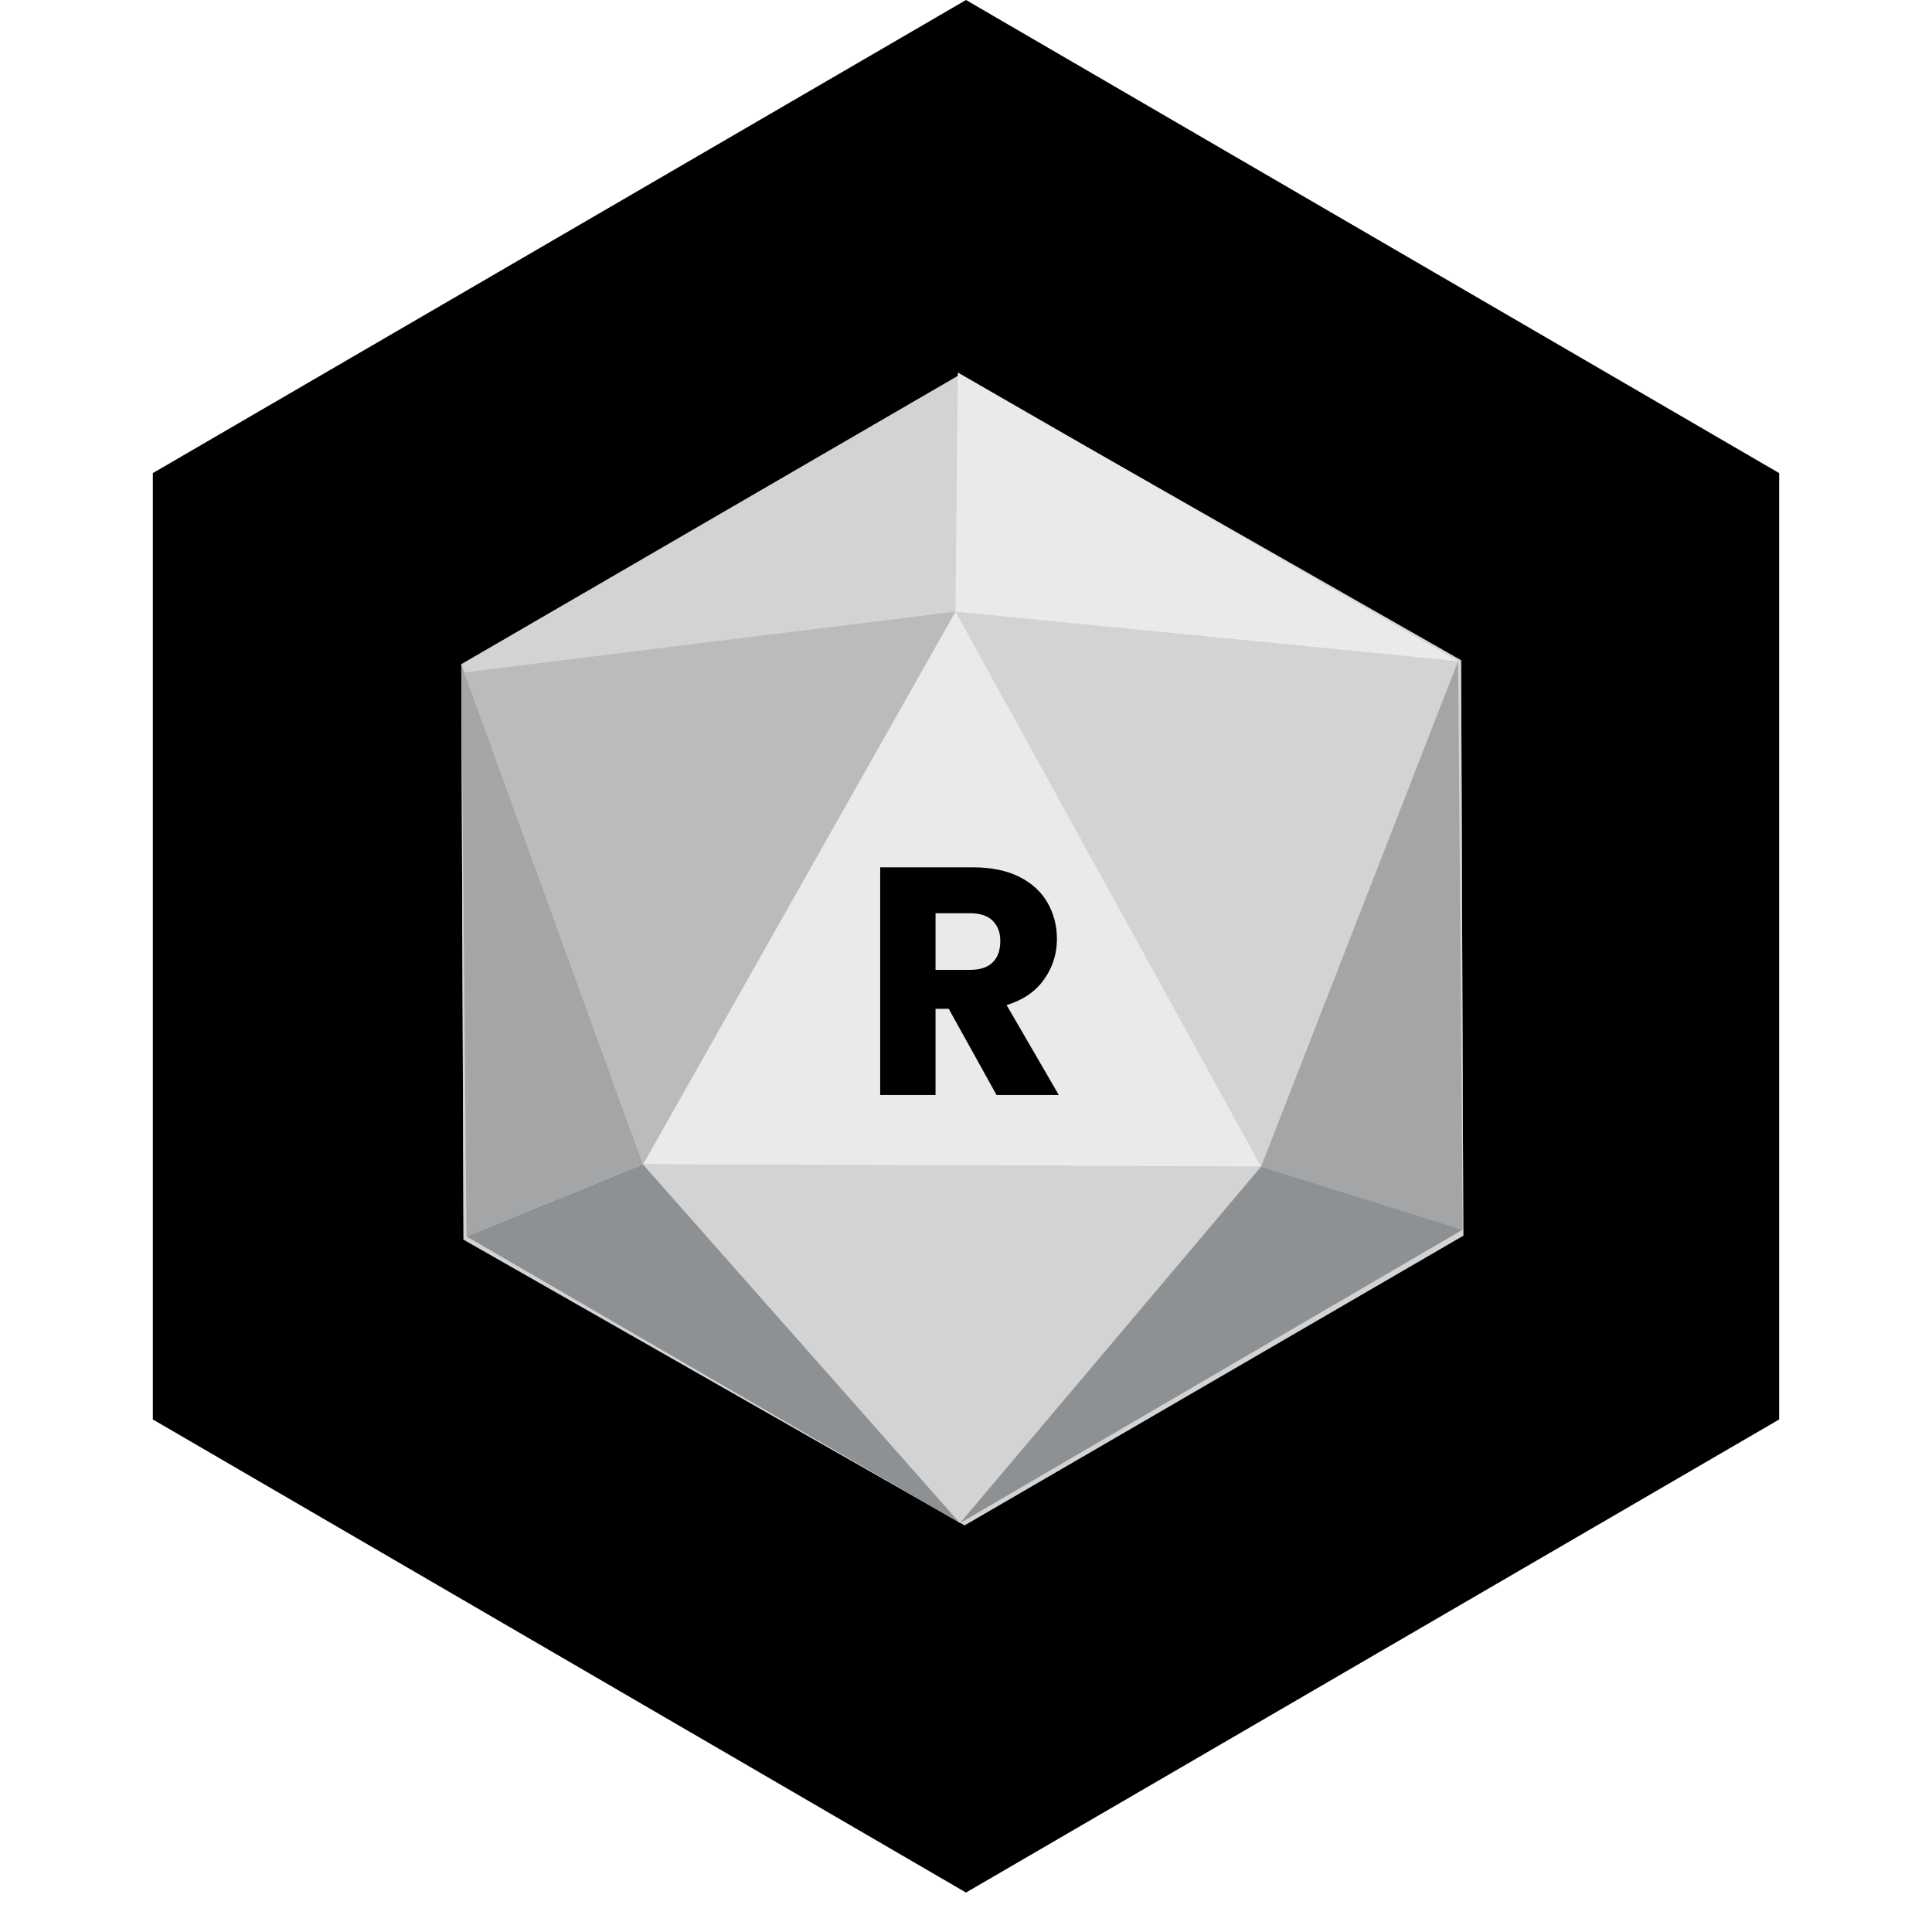 <svg xmlns="http://www.w3.org/2000/svg" xmlns:xlink="http://www.w3.org/1999/xlink" width="64" zoomAndPan="magnify" viewBox="0 0 48 48" height="64" preserveAspectRatio="xMidYMid meet" version="1.2"><defs><clipPath id="6ddaa253d9"><path d="M 3.797 0 L 44.203 0 L 44.203 47.02 L 3.797 47.02 Z M 3.797 0 "/></clipPath><clipPath id="58df4f9742"><path d="M 24 0 L 44.203 11.754 L 44.203 35.266 L 24 47.02 L 3.797 35.266 L 3.797 11.754 Z M 24 0 "/></clipPath><clipPath id="4b75a7d267"><path d="M 11.422 9.262 L 36.402 9.262 L 36.402 37.914 L 11.422 37.914 Z M 11.422 9.262 "/></clipPath><clipPath id="386a8f1184"><path d="M 11.422 15 L 24 15 L 24 29 L 11.422 29 Z M 11.422 15 "/></clipPath><clipPath id="892ccd32ef"><path d="M 11.422 28 L 24 28 L 24 37.914 L 11.422 37.914 Z M 11.422 28 "/></clipPath><clipPath id="30b980792c"><path d="M 11.422 16 L 16 16 L 16 31 L 11.422 31 Z M 11.422 16 "/></clipPath><clipPath id="7be6e34067"><path d="M 15 28 L 32 28 L 32 37.914 L 15 37.914 Z M 15 28 "/></clipPath><clipPath id="9ac4cc2fa7"><path d="M 23 9.262 L 36.402 9.262 L 36.402 17 L 23 17 Z M 23 9.262 "/></clipPath><clipPath id="43ae2a4302"><path d="M 31 16 L 36.402 16 L 36.402 31 L 31 31 Z M 31 16 "/></clipPath><clipPath id="536d27a5f1"><path d="M 23 28 L 36.402 28 L 36.402 37.914 L 23 37.914 Z M 23 28 "/></clipPath></defs><g id="66b1bc0b3a"><g clip-rule="nonzero" clip-path="url(#6ddaa253d9)"><g clip-rule="nonzero" clip-path="url(#58df4f9742)"><path style=" stroke:none;fill-rule:nonzero;fill:#000000;fill-opacity:1;" d="M 3.797 0 L 44.203 0 L 44.203 47.039 L 3.797 47.039 Z M 3.797 0 "/></g></g><g clip-rule="nonzero" clip-path="url(#4b75a7d267)"><path style=" stroke:none;fill-rule:nonzero;fill:#c2a5b6;fill-opacity:1;" d="M 23.852 9.309 L 36.301 16.406 L 36.355 30.699 L 23.965 37.895 L 11.516 30.797 L 11.461 16.504 L 23.852 9.309 "/><path style=" stroke:none;fill-rule:nonzero;fill:#d2d3d2;fill-opacity:1;" d="M 23.852 9.309 L 36.301 16.406 L 36.355 30.699 L 23.965 37.895 L 11.516 30.797 L 11.461 16.504 L 23.852 9.309 "/></g><path style=" stroke:none;fill-rule:nonzero;fill:#e9eaea;fill-opacity:1;" d="M 23.738 15.195 L 31.332 28.984 L 15.977 28.926 Z M 23.738 15.195 "/><g clip-rule="nonzero" clip-path="url(#386a8f1184)"><path style=" stroke:none;fill-rule:nonzero;fill:#babbbc;fill-opacity:1;" d="M 11.535 16.707 L 15.977 28.926 L 23.738 15.195 Z M 11.535 16.707 "/></g><g clip-rule="nonzero" clip-path="url(#892ccd32ef)"><path style=" stroke:none;fill-rule:nonzero;fill:#8e9194;fill-opacity:1;" d="M 23.852 37.84 L 15.977 28.926 L 11.59 30.719 Z M 23.852 37.84 "/></g><g clip-rule="nonzero" clip-path="url(#30b980792c)"><path style=" stroke:none;fill-rule:nonzero;fill:#a3a5a7;fill-opacity:1;" d="M 11.461 16.504 L 15.973 28.926 L 11.59 30.719 Z M 11.461 16.504 "/></g><g clip-rule="nonzero" clip-path="url(#7be6e34067)"><path style=" stroke:none;fill-rule:nonzero;fill:#d2d3d2;fill-opacity:1;" d="M 15.973 28.926 L 23.852 37.84 L 31.332 28.984 Z M 15.973 28.926 "/></g><g clip-rule="nonzero" clip-path="url(#9ac4cc2fa7)"><path style=" stroke:none;fill-rule:nonzero;fill:#e9eaea;fill-opacity:1;" d="M 23.797 9.254 L 23.738 15.195 L 36.227 16.426 Z M 23.797 9.254 "/></g><g clip-rule="nonzero" clip-path="url(#43ae2a4302)"><path style=" stroke:none;fill-rule:nonzero;fill:#a3a5a7;fill-opacity:1;" d="M 31.332 28.984 L 36.227 16.426 L 36.34 30.551 Z M 31.332 28.984 "/></g><g clip-rule="nonzero" clip-path="url(#536d27a5f1)"><path style=" stroke:none;fill-rule:nonzero;fill:#8e9194;fill-opacity:1;" d="M 23.852 37.84 L 31.332 28.984 L 36.34 30.551 Z M 23.852 37.84 "/></g><g style="fill:#000000;fill-opacity:1;"><g transform="translate(21.368, 27.205)"><path style="stroke:none" d="M 3.391 0 L 2.203 -2.141 L 1.875 -2.141 L 1.875 0 L 0.5 0 L 0.5 -5.656 L 2.812 -5.656 C 3.258 -5.656 3.641 -5.578 3.953 -5.422 C 4.266 -5.266 4.5 -5.051 4.656 -4.781 C 4.812 -4.508 4.891 -4.207 4.891 -3.875 C 4.891 -3.5 4.781 -3.16 4.562 -2.859 C 4.352 -2.566 4.047 -2.359 3.641 -2.234 L 4.938 0 Z M 1.875 -3.109 L 2.734 -3.109 C 2.984 -3.109 3.172 -3.172 3.297 -3.297 C 3.422 -3.422 3.484 -3.598 3.484 -3.828 C 3.484 -4.035 3.422 -4.203 3.297 -4.328 C 3.172 -4.453 2.984 -4.516 2.734 -4.516 L 1.875 -4.516 Z M 1.875 -3.109 "/></g></g></g></svg>